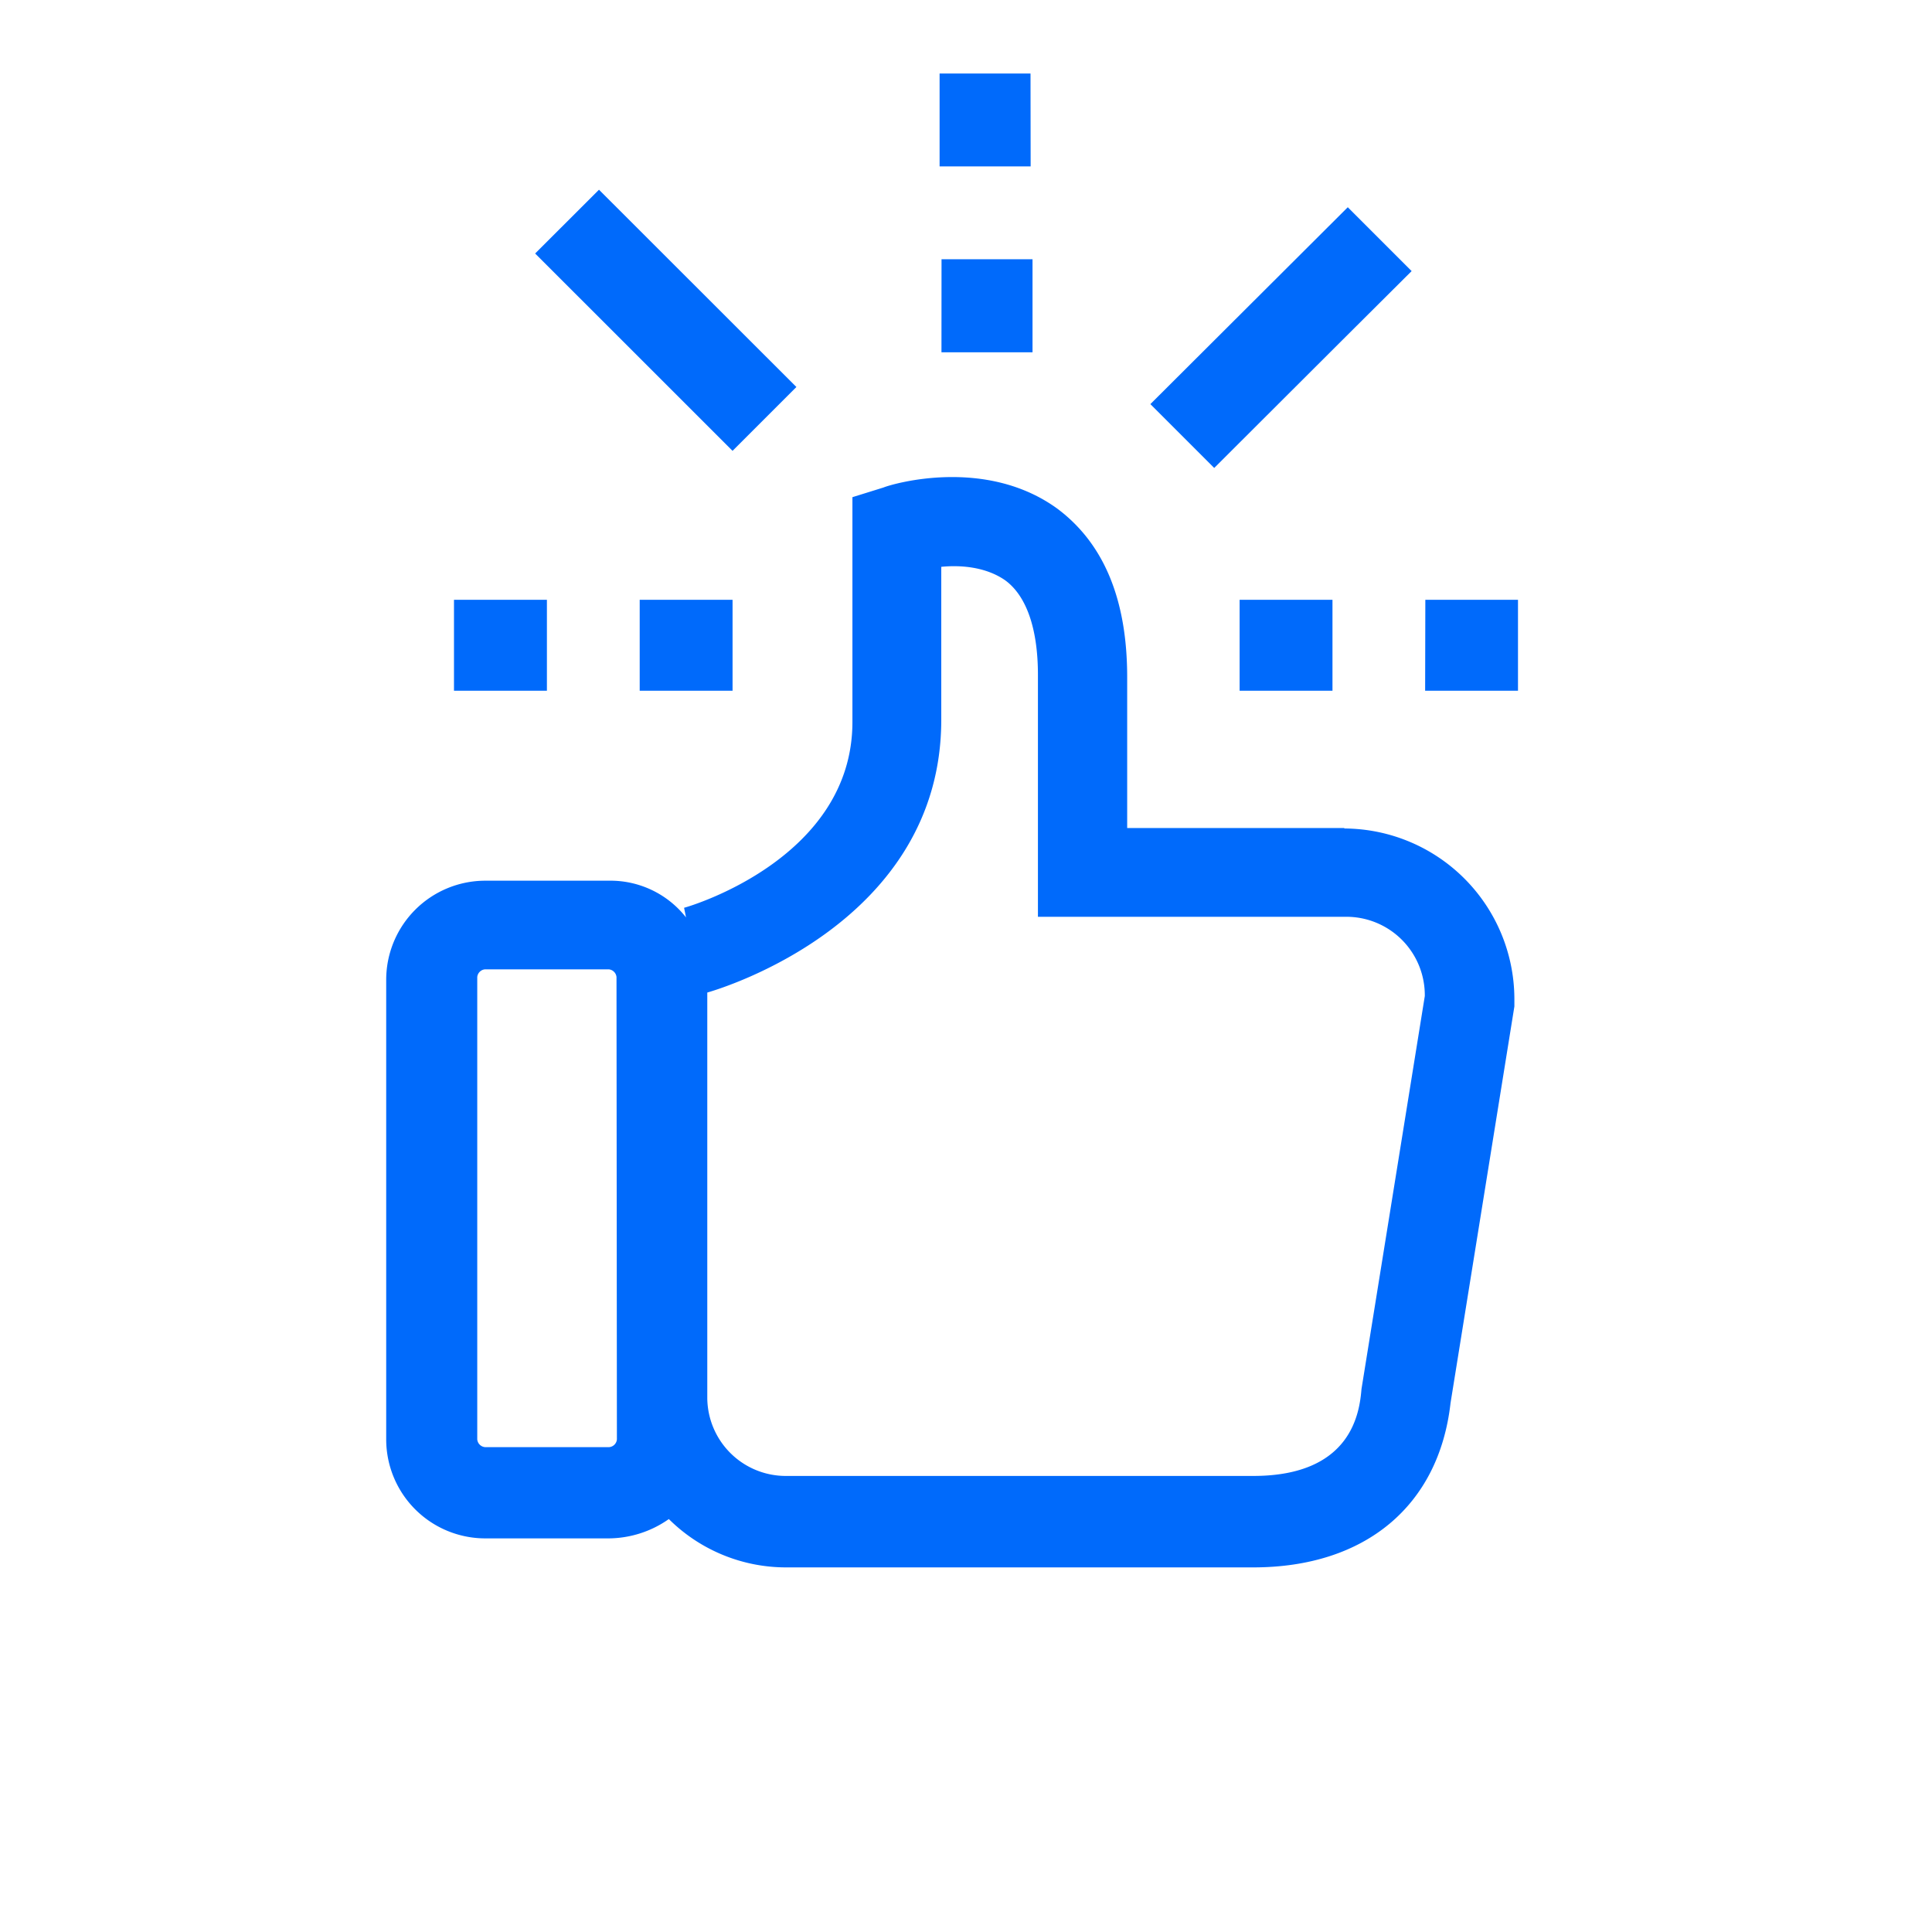 <svg id="Layer_1" data-name="Layer 1" xmlns="http://www.w3.org/2000/svg" viewBox="0 0 289 289">
  <title>conclusion_icon</title>
  <path d="M119.13,57.89l-9.55,9.55L80.05,37.92l9.55-9.54Zm82.18-7.53L181.63,70l-9.55-9.55L201.61,31l9.55,9.55ZM140.84,38.78h13.61V52.7H140.83Zm13.33-13.89H140.55V11h13.6ZM81.81,103.32H67.91V89.72h13.9Zm13.88-13.6h13.89v13.6H95.69Zm89.74,13.6V89.72h13.89v13.6Zm27.78-13.6h13.86v13.6H213.18Zm-9.55,118.06c-.29,3.47-1.44,13-16.2,13H117.67a11.75,11.75,0,0,1-11.87-11.62V148.47c2-.57,35-10.42,35-40.81V84.79c2.89-.29,6.65,0,9.54,2,3.19,2.31,4.92,7.23,4.92,14.17v36.18h46a11.73,11.73,0,0,1,11.87,11.6V149ZM92.28,215.31a1.27,1.27,0,0,1-1.15,1.16H72.54a1.28,1.28,0,0,1-1.15-1.16V146.15A1.28,1.28,0,0,1,72.54,145H91.07a1.28,1.28,0,0,1,1.15,1.15Zm108.84-91.45H168.61V101.28q0-17.36-10.42-25.17c-10.71-7.81-24.6-3.77-26.05-3.18l-4.63,1.44V108c0,20.26-24,27.49-25.18,27.79l.29,1.44a14.38,14.38,0,0,0-11.57-5.49H72.54a14.83,14.83,0,0,0-14.77,14.76v68.86a14.82,14.82,0,0,0,14.76,14.76H91.05a15.79,15.79,0,0,0,9-2.89,24.88,24.88,0,0,0,17.65,7.23h69.77c16.78,0,27.78-9.25,29.51-24.59l9.55-59.32v-1.16a25.55,25.55,0,0,0-25.46-25.46Z" style="fill: #006afb"/>
</svg>
